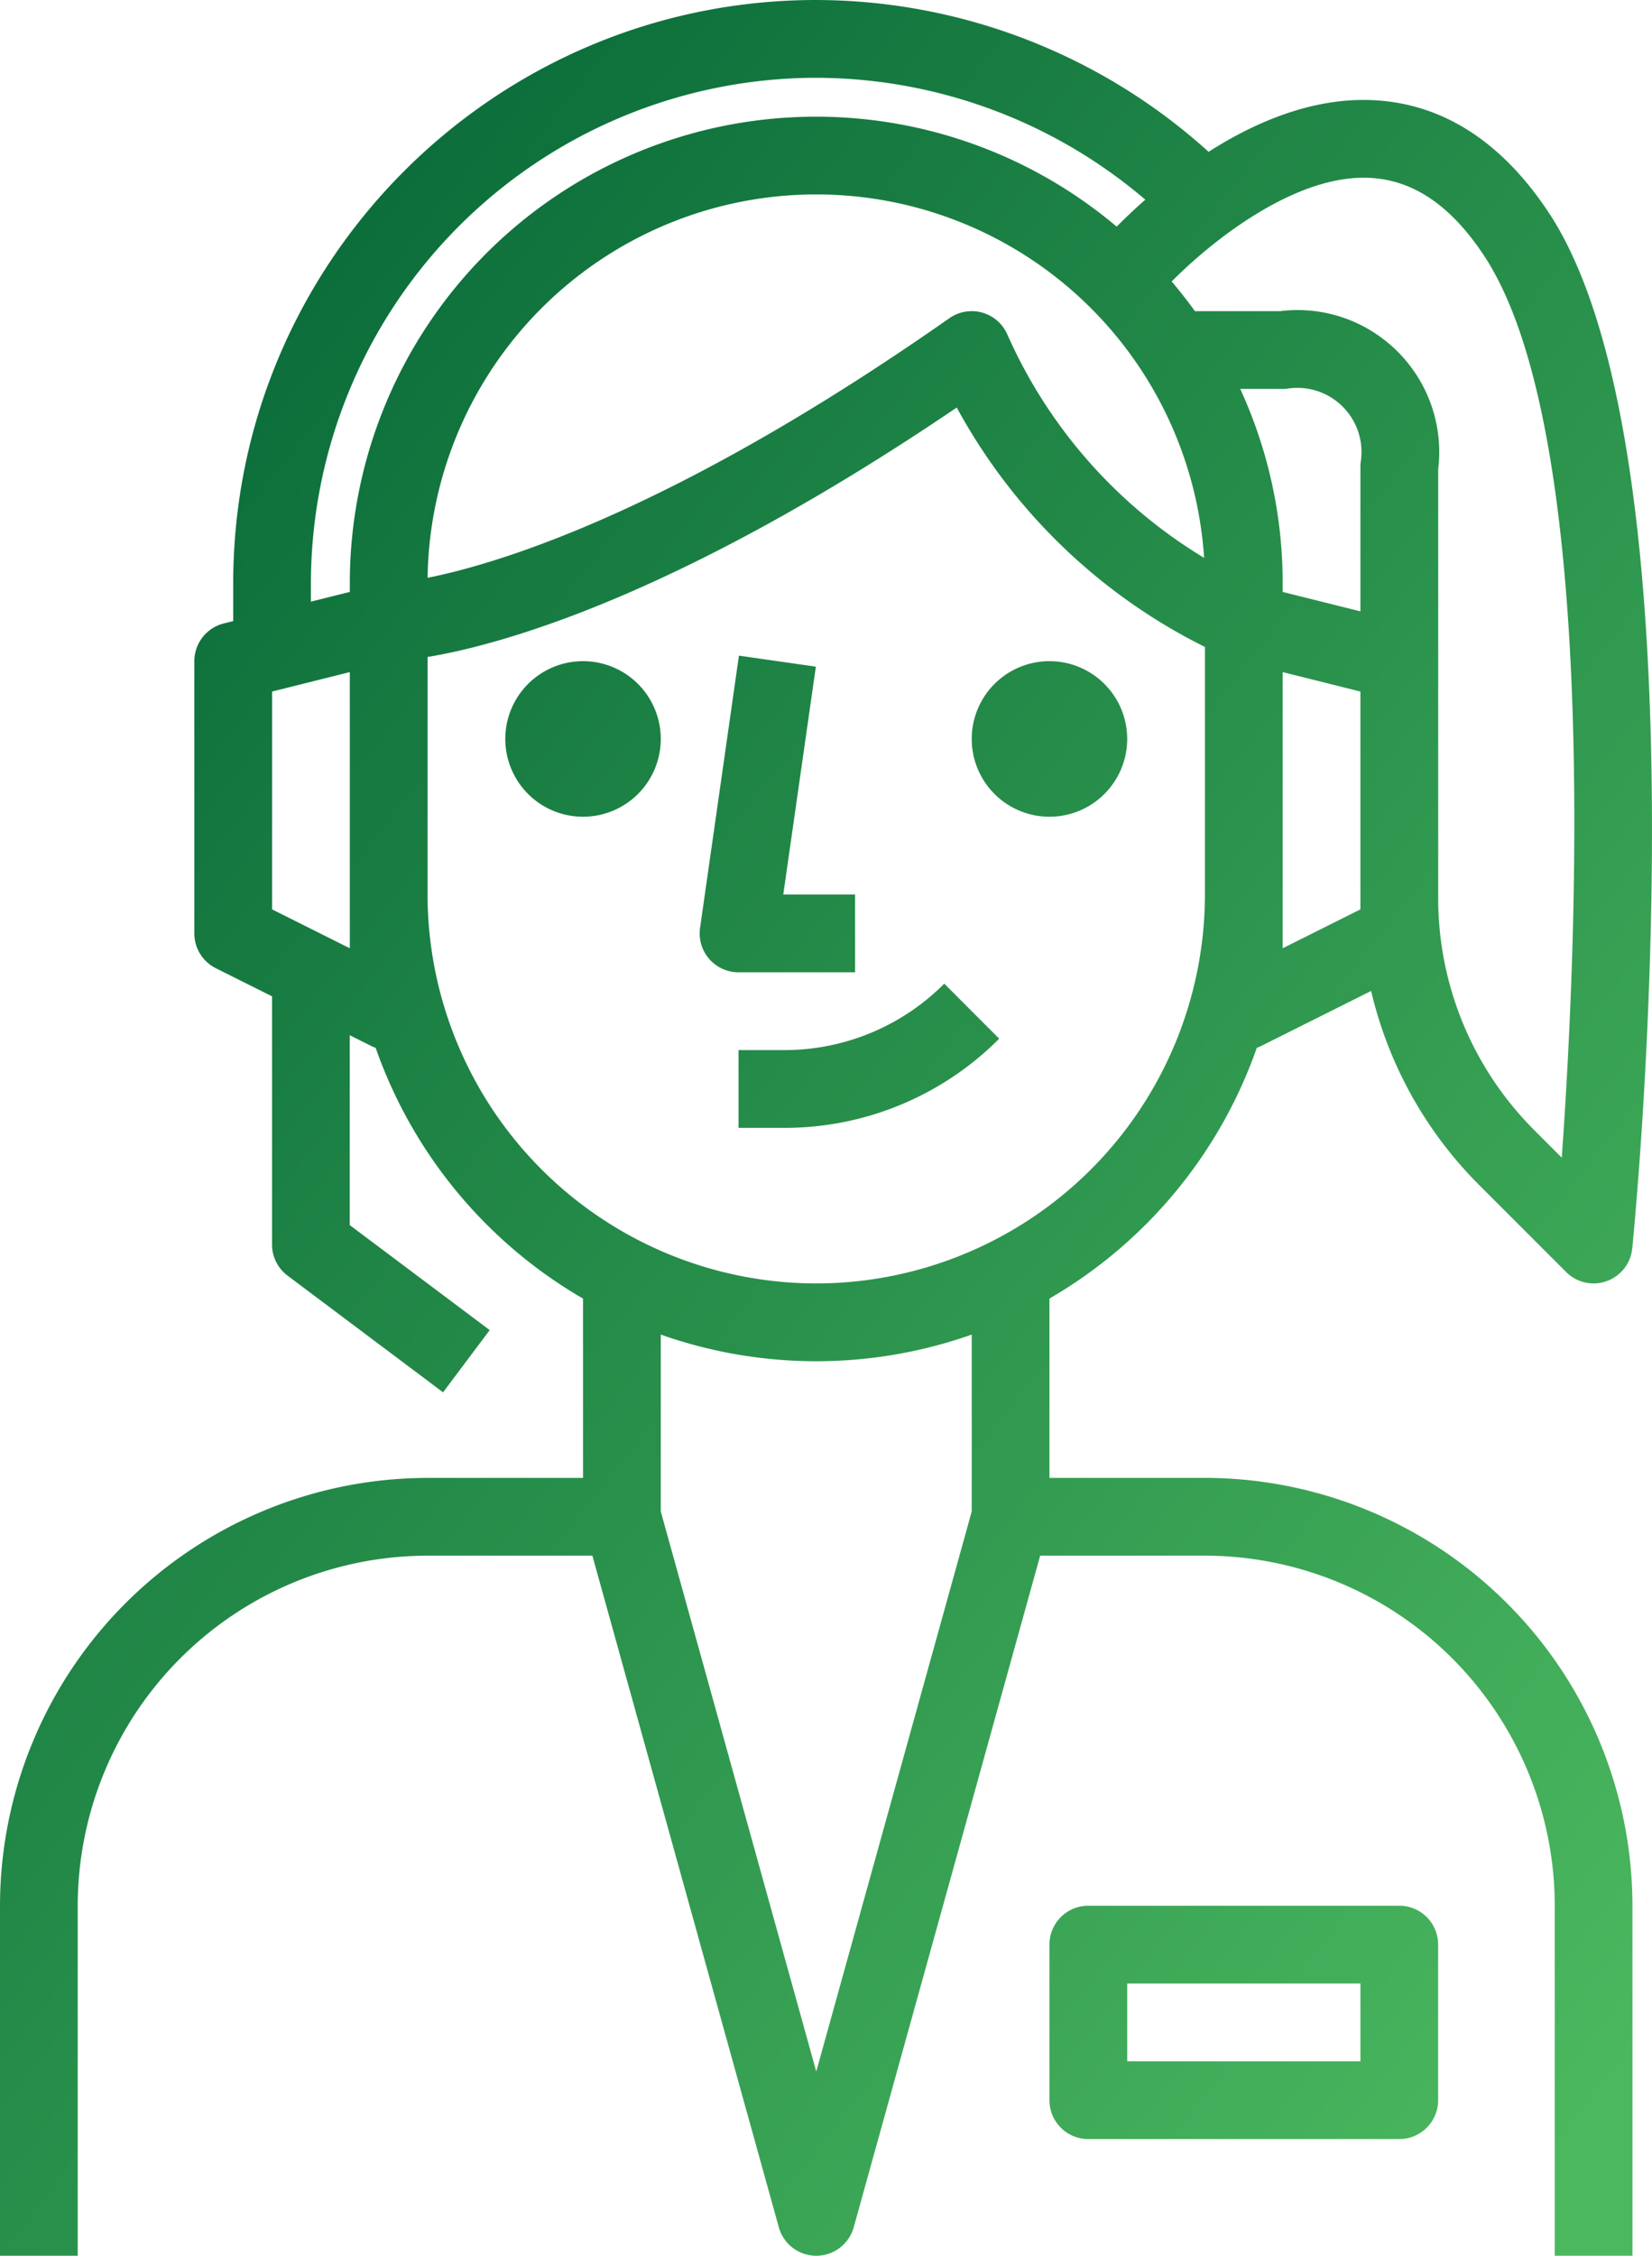 <svg xmlns="http://www.w3.org/2000/svg" xmlns:xlink="http://www.w3.org/1999/xlink" width="375.188" height="512.001" viewBox="0 0 375.188 512.001">
  <defs>
    <linearGradient id="linear-gradient" y1="0.021" x2="0.905" y2="0.954" gradientUnits="objectBoundingBox">
      <stop offset="0" stop-color="#006034"/>
      <stop offset="1" stop-color="#4bb85f"/>
    </linearGradient>
  </defs>
  <path id="União_6" data-name="União 6" d="M176.879,505.539,134.536,353.1H97.1a79.539,79.539,0,0,0-79.448,79.447V512H0V432.551a97.217,97.217,0,0,1,97.1-97.1h35.311v-40.7a106.5,106.5,0,0,1-47.095-56.915,8.935,8.935,0,0,1-.988-.418l-4.892-2.446v43.1L111.218,301.9l-10.593,14.124-35.31-26.482a8.808,8.808,0,0,1-3.531-7.062V226.145L49.02,219.763a8.828,8.828,0,0,1-4.882-7.9V150.069a8.831,8.831,0,0,1,6.682-8.563l2.145-.536v-8.556C52.965,59.4,112.366,0,185.378,0h.018a133.263,133.263,0,0,1,89.089,34.458c10.77-6.876,24.047-12.526,37.924-11.691,15.448.927,28.636,9.446,39.2,25.3,36.643,54.96,19.826,227.955,19.094,235.289a8.812,8.812,0,0,1-5.817,7.433,8.568,8.568,0,0,1-2.957.521,8.834,8.834,0,0,1-6.241-2.587l-19.6-19.6a91.918,91.918,0,0,1-24.689-44.2l-24.976,12.488a9.157,9.157,0,0,1-.99.418,106.5,106.5,0,0,1-47.092,56.915v40.7h35.309a97.217,97.217,0,0,1,97.1,97.1V512H353.1V432.551A79.533,79.533,0,0,0,273.655,353.1H236.233L193.89,505.539a8.829,8.829,0,0,1-17.011,0ZM150.07,343.066l35.31,127.118L220.69,343.066v-40.15a106.063,106.063,0,0,1-70.62,0Zm35.309-51.755a88.377,88.377,0,0,0,88.277-88.276V146.844A129.9,129.9,0,0,1,217.291,92.5c-63.357,42.924-103.5,53.846-120.187,56.621v54.31A88.378,88.378,0,0,0,185.378,291.311Zm128.575-214.5a32.209,32.209,0,0,1,12.677,29.705v97.139a74.372,74.372,0,0,0,21.954,52.992l6.109,6.109c3.319-46.363,8.828-165.014-17.761-204.9-7.441-11.166-15.81-16.879-25.582-17.47-16.989-1.029-36.084,14.267-45.253,23.5q2.772,3.26,5.277,6.736h19.363a32.418,32.418,0,0,1,3.978-.246A32.048,32.048,0,0,1,313.953,76.808ZM291.311,215.235l17.654-8.828V156.964l-17.654-4.414ZM61.793,156.963v49.443l17.654,8.828V152.549Zm247.173-18.2V105.93a8.548,8.548,0,0,1,.1-1.262,14.7,14.7,0,0,0,0-4.131,14.584,14.584,0,0,0-16.5-12.359,7.62,7.62,0,0,1-1.255.1h-9.639a105.314,105.314,0,0,1,9.639,44.14v1.936ZM70.61,132.414v4.144l8.837-2.209v-1.935a105.88,105.88,0,0,1,174.16-80.973c1.723-1.735,3.917-3.842,6.509-6.117a115.542,115.542,0,0,0-74.73-27.669h-.018A114.892,114.892,0,0,0,70.61,132.414Zm26.5-1.263c16.6-3.327,56.3-15.38,118.519-58.933a8.825,8.825,0,0,1,13.126,3.655,112.415,112.415,0,0,0,44.709,50.743,88.277,88.277,0,0,0-176.355,4.536Zm150.06,354.366a8.82,8.82,0,0,1-8.828-8.827V441.38a8.82,8.82,0,0,1,8.828-8.828h70.621a8.82,8.82,0,0,1,8.828,8.828V476.69a8.825,8.825,0,0,1-8.828,8.827ZM256,467.862h52.966V450.207H256ZM167.724,256V238.345h10.328a51.2,51.2,0,0,0,36.4-15.079l12.481,12.491A68.763,68.763,0,0,1,178.051,256Zm0-35.311a8.823,8.823,0,0,1-8.731-10.081l8.828-61.793,17.47,2.5-7.4,51.72h16.3v17.655Zm52.965-52.965a17.655,17.655,0,1,1,17.654,17.655A17.655,17.655,0,0,1,220.69,167.724Zm-105.931,0a17.655,17.655,0,1,1,17.654,17.655A17.655,17.655,0,0,1,114.759,167.724Z" fill="url(#linear-gradient)"/>
</svg>
